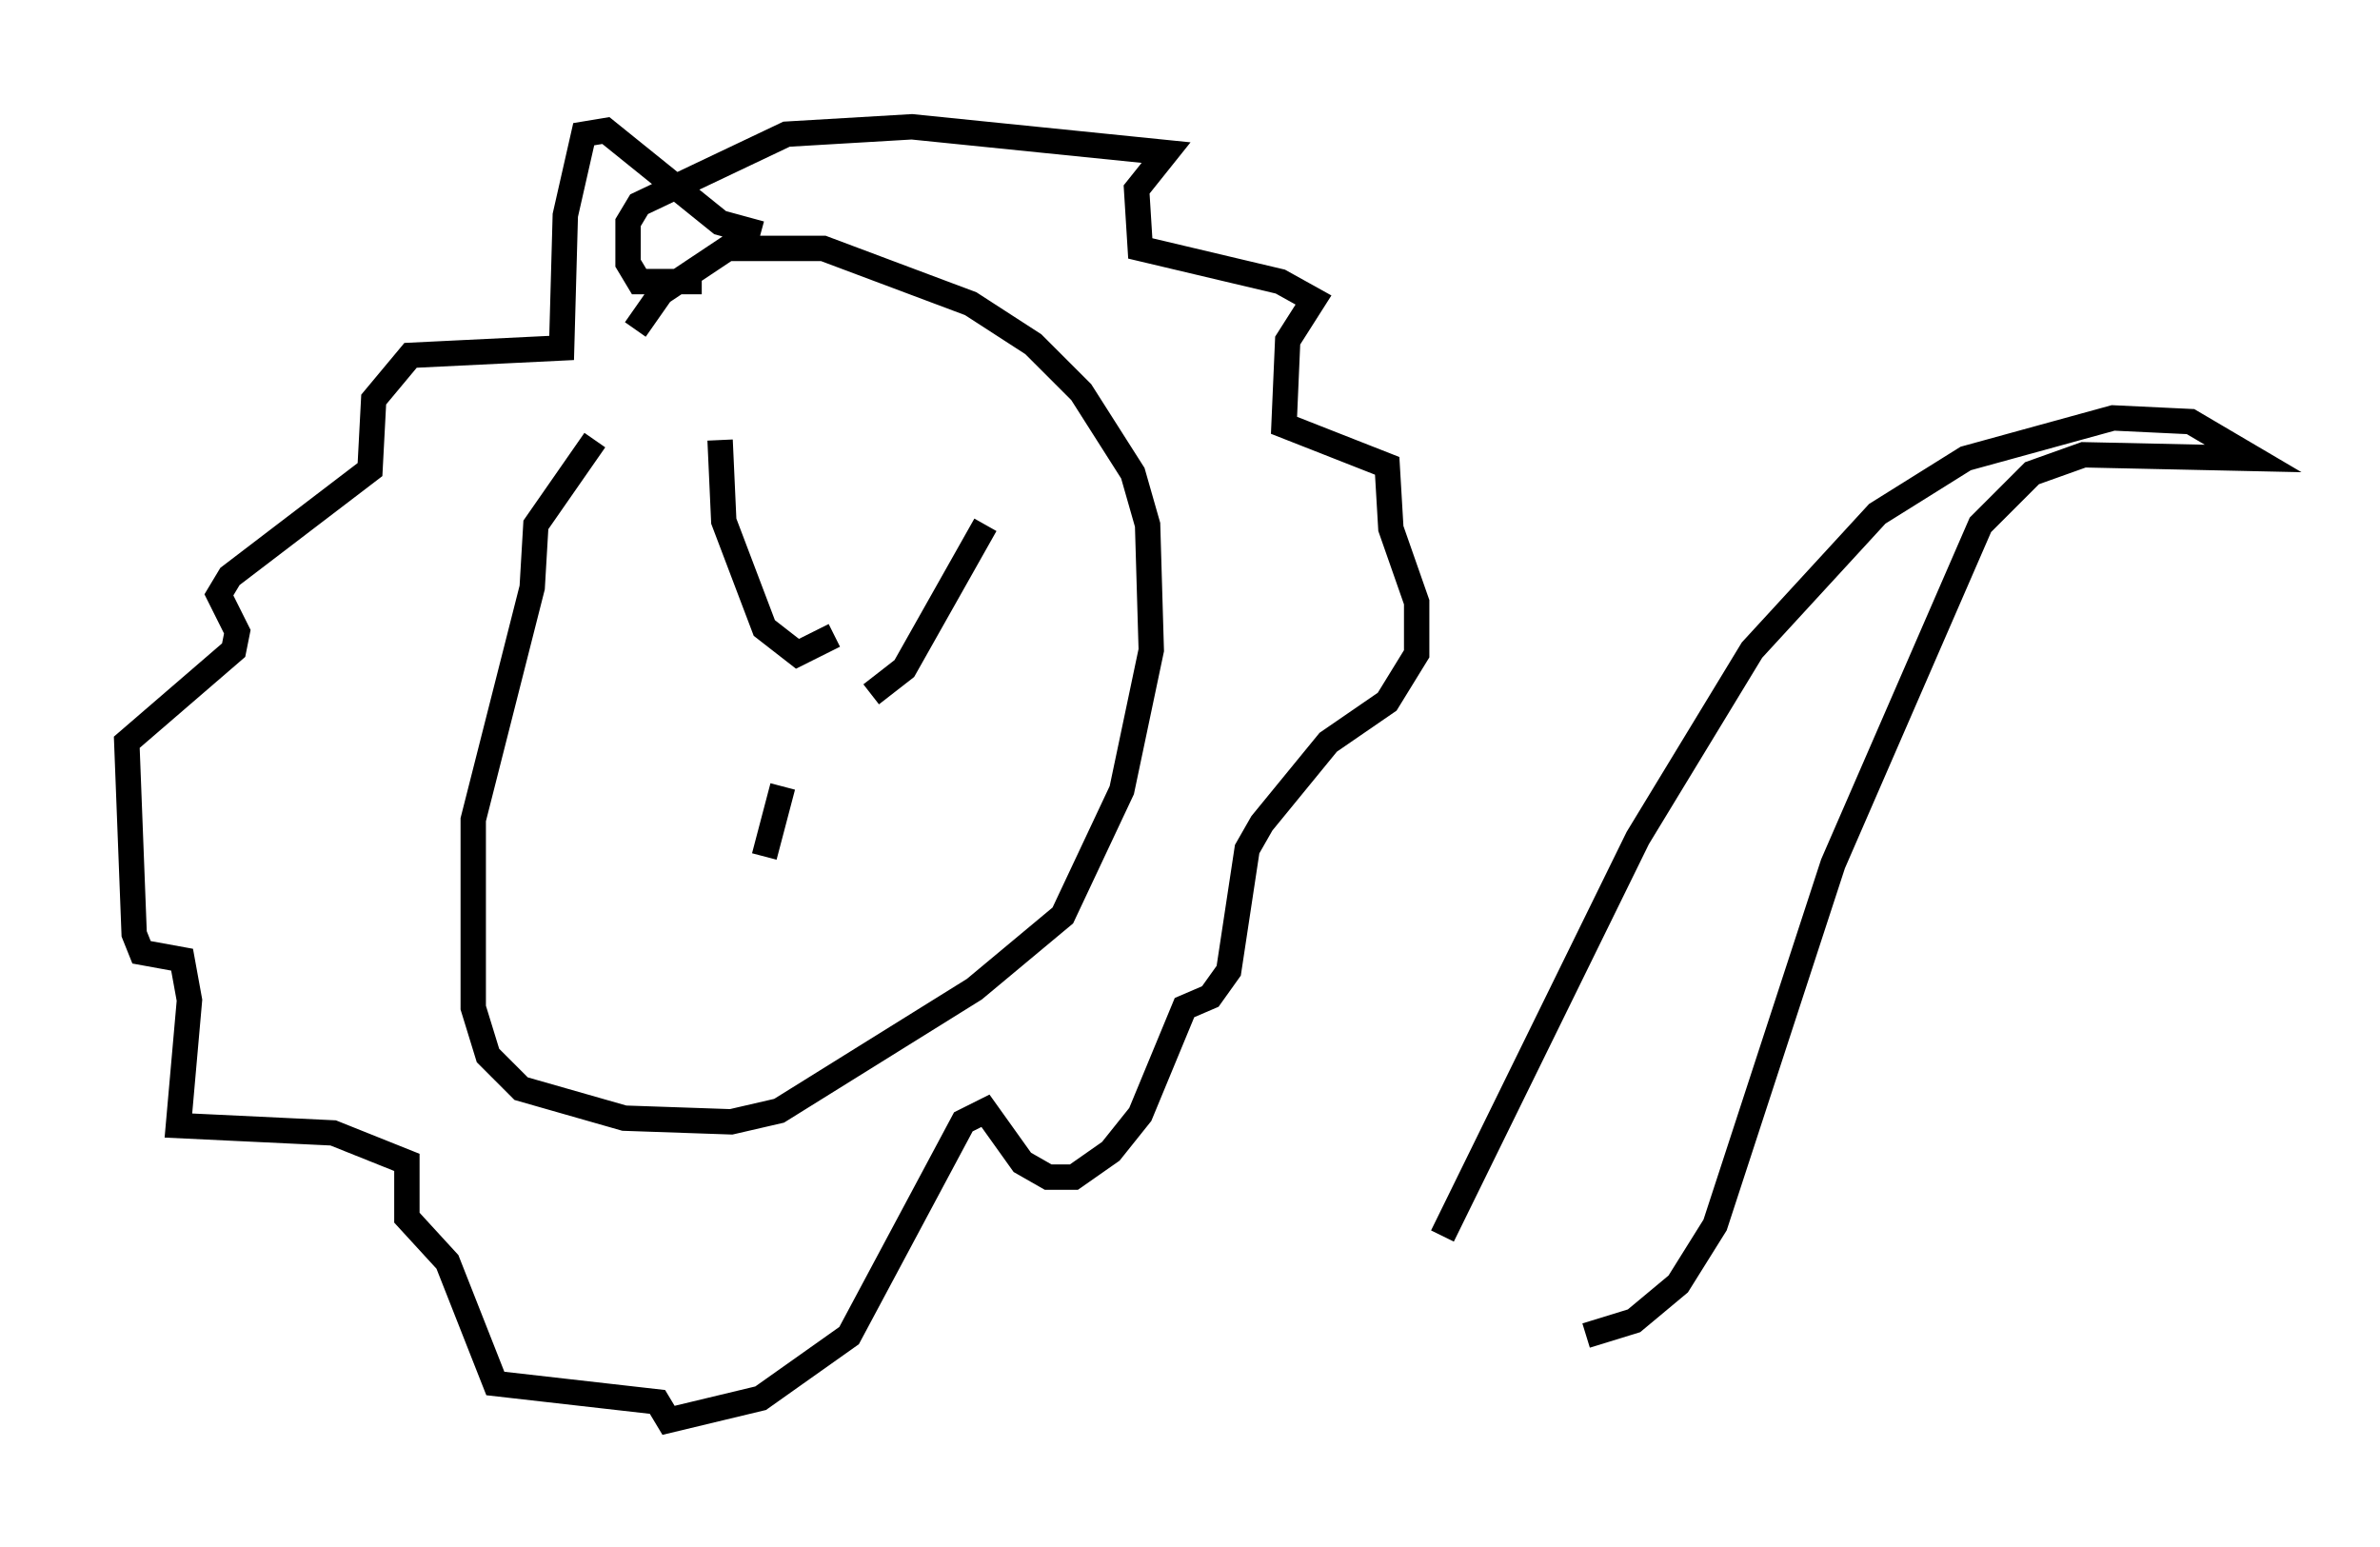 <?xml version="1.0" encoding="utf-8" ?>
<svg baseProfile="full" height="60.983" version="1.1" width="93.81" xmlns="http://www.w3.org/2000/svg" xmlns:ev="http://www.w3.org/2001/xml-events" xmlns:xlink="http://www.w3.org/1999/xlink"><defs /><rect fill="white" height="60.983" width="93.81" x="0" y="0" /><path d="M24.318, 14.006 m-0.872, 3.341 l-2.324, 3.341 -0.145, 2.469 l-2.324, 9.151 0.0, 7.408 l0.581, 1.888 1.307, 1.307 l4.067, 1.162 4.212, 0.145 l1.888, -0.436 7.698, -4.793 l3.486, -2.905 2.324, -4.939 l1.162, -5.52 -0.145, -4.939 l-0.581, -2.034 -2.034, -3.196 l-1.888, -1.888 -2.469, -1.598 l-5.81, -2.179 -3.777, 0.0 l-2.615, 1.743 -1.017, 1.453 m3.341, 4.358 l0.145, 3.196 1.598, 4.212 l1.307, 1.017 1.453, -0.726 m5.955, -4.358 l-3.196, 5.665 -1.307, 1.017 m-3.486, 3.631 l-0.726, 2.76 m-0.145, -24.547 l-1.598, -0.436 -4.503, -3.631 l-0.872, 0.145 -0.726, 3.196 l-0.145, 5.229 -5.955, 0.291 l-1.453, 1.743 -0.145, 2.76 l-5.52, 4.212 -0.436, 0.726 l0.726, 1.453 -0.145, 0.726 l-4.212, 3.631 0.291, 7.553 l0.291, 0.726 1.598, 0.291 l0.291, 1.598 -0.436, 4.939 l6.101, 0.291 2.905, 1.162 l0.0, 2.179 1.598, 1.743 l1.888, 4.793 6.391, 0.726 l0.436, 0.726 3.631, -0.872 l3.486, -2.469 4.503, -8.425 l0.872, -0.436 1.453, 2.034 l1.017, 0.581 1.017, 0.0 l1.453, -1.017 1.162, -1.453 l1.743, -4.212 1.017, -0.436 l0.726, -1.017 0.726, -4.793 l0.581, -1.017 2.615, -3.196 l2.324, -1.598 1.162, -1.888 l0.0, -2.034 -1.017, -2.905 l-0.145, -2.469 -4.067, -1.598 l0.145, -3.341 1.017, -1.598 l-1.307, -0.726 -5.52, -1.307 l-0.145, -2.324 1.162, -1.453 l-10.022, -1.017 -4.939, 0.291 l-5.81, 2.76 -0.436, 0.726 l0.0, 1.598 0.436, 0.726 l2.469, 0.0 m29.195, 37.62 l7.698, -15.687 4.503, -7.408 l4.939, -5.374 3.486, -2.179 l5.81, -1.598 3.05, 0.145 l2.469, 1.453 -6.682, -0.145 l-2.034, 0.726 -2.034, 2.034 l-5.81, 13.363 -4.648, 14.235 l-1.453, 2.324 -1.743, 1.453 l-1.888, 0.581 " fill="none" stroke="black" stroke-width="1" /></svg>